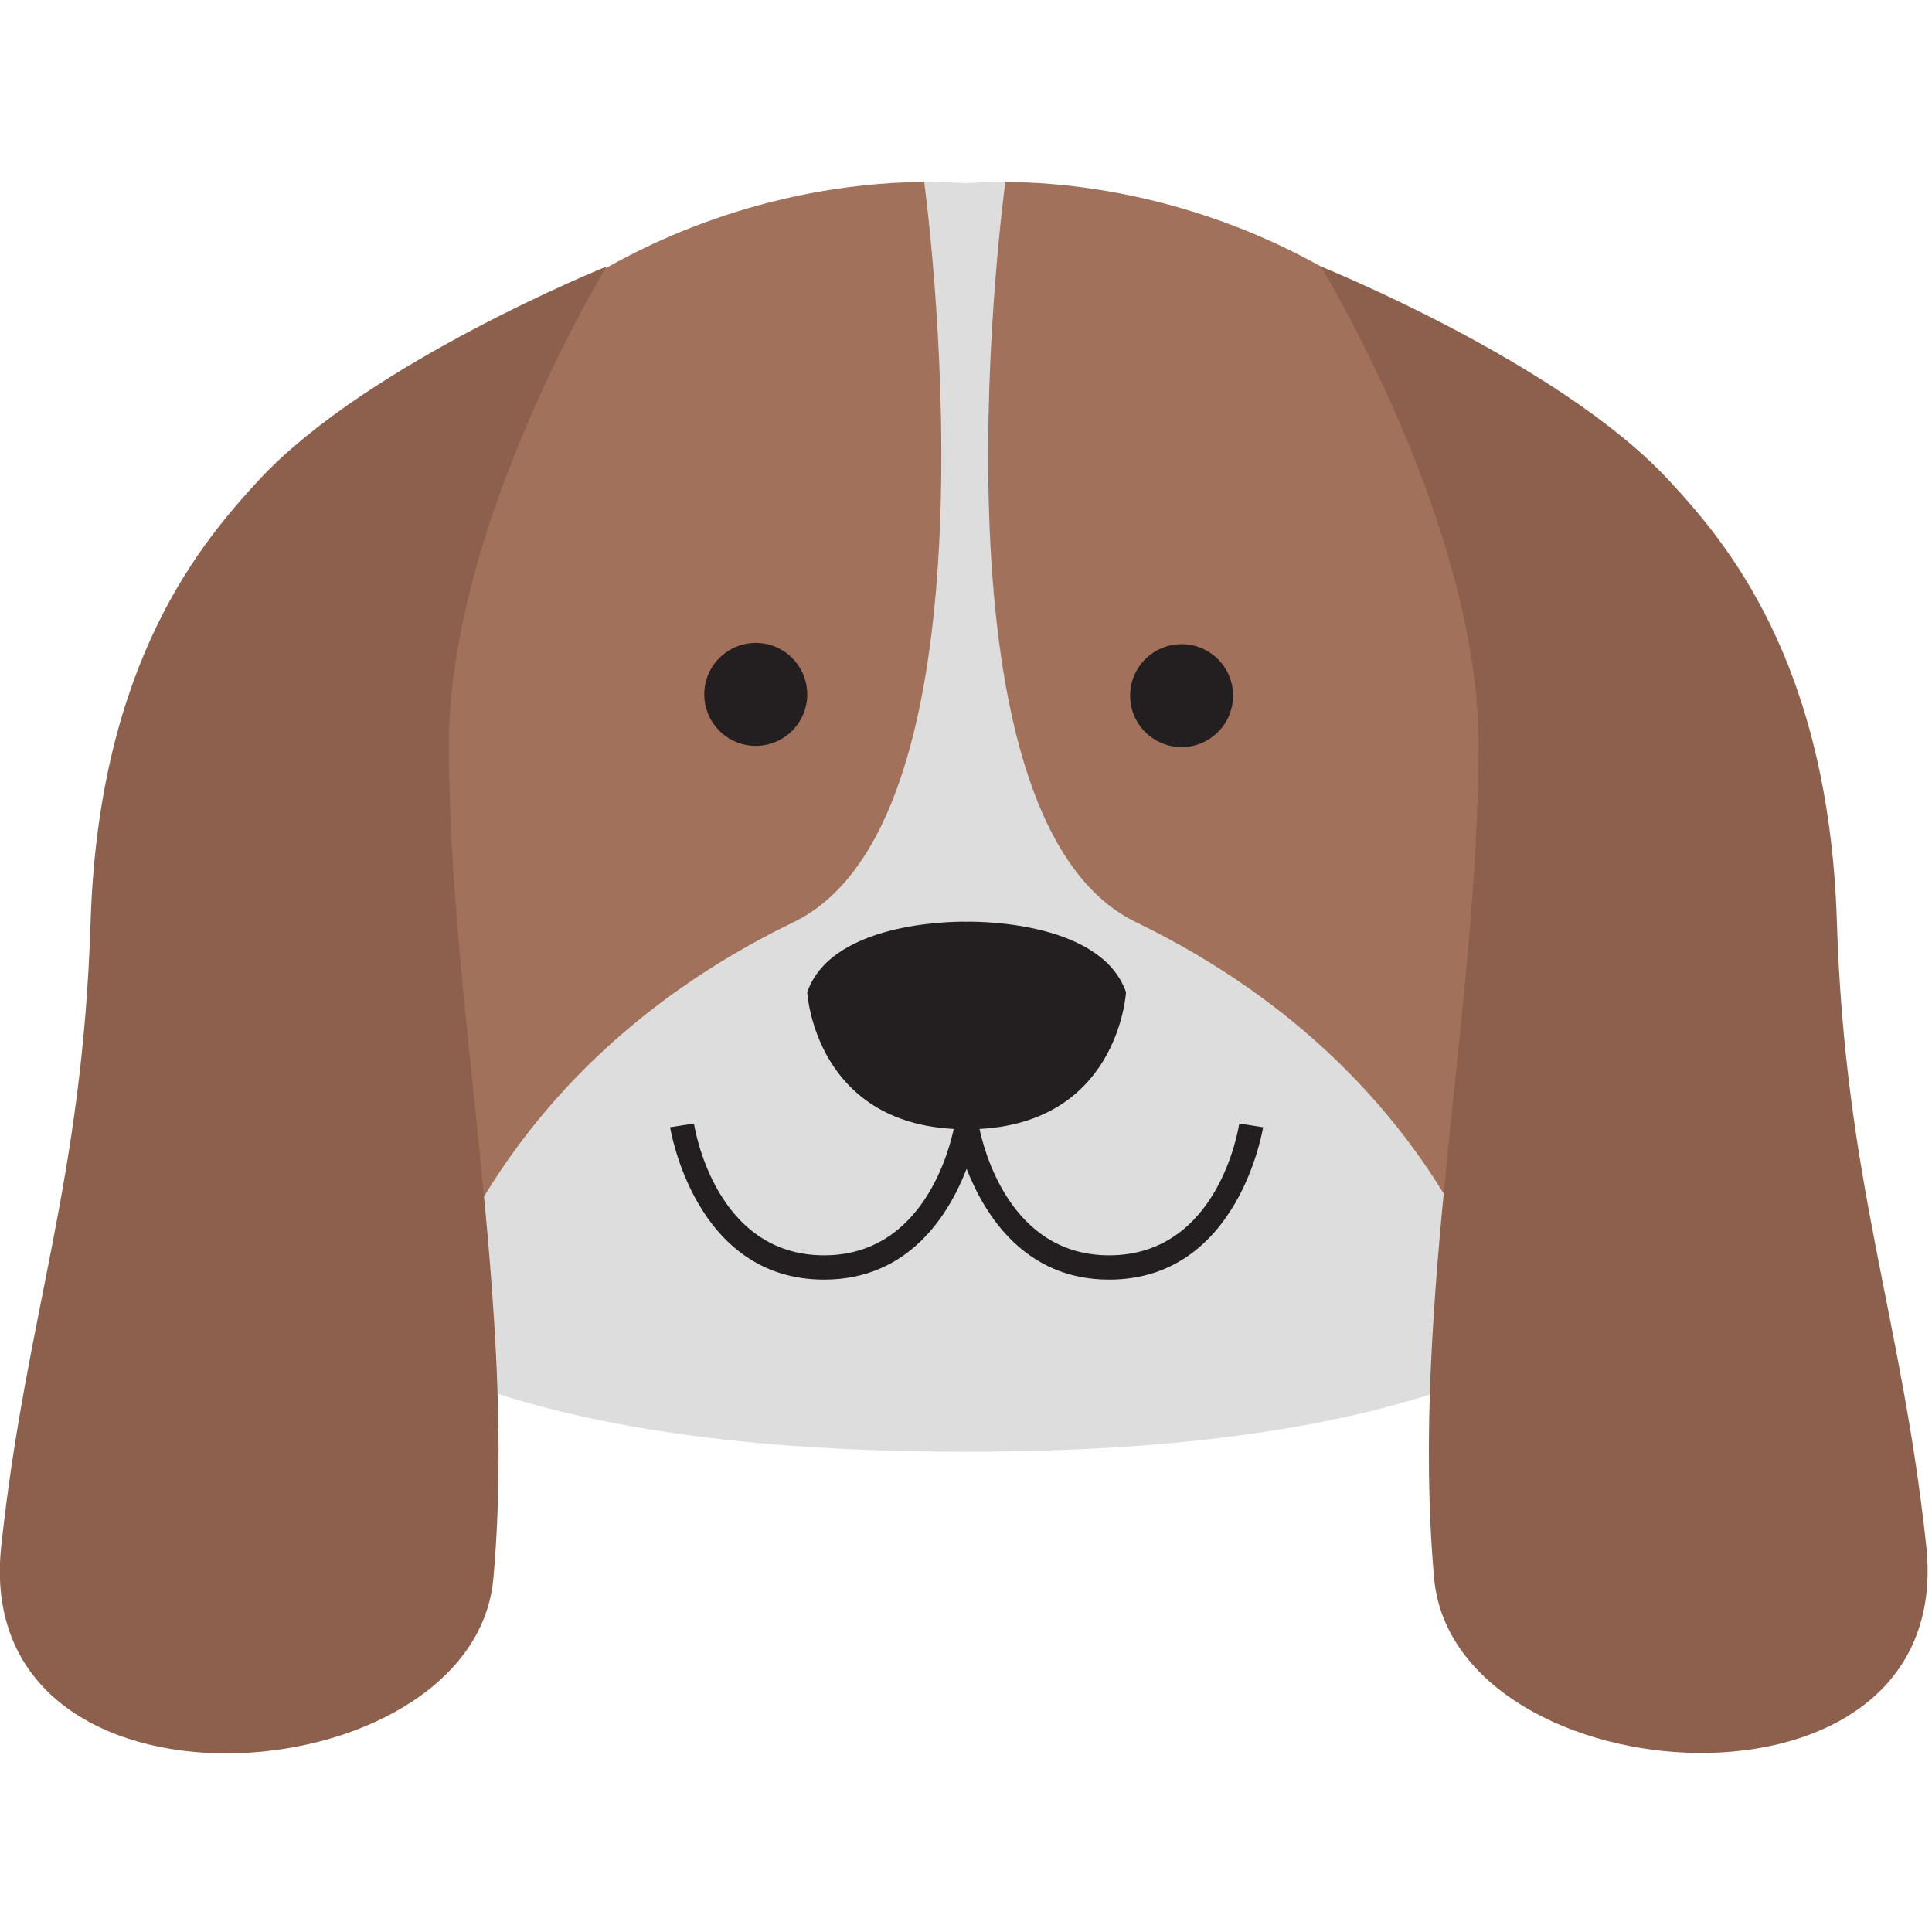 <?xml version="1.0" encoding="utf-8"?>
<!-- Generator: Adobe Illustrator 19.0.0, SVG Export Plug-In . SVG Version: 6.00 Build 0)  -->
<svg version="1.1" id="Objects" xmlns="http://www.w3.org/2000/svg" xmlns:xlink="http://www.w3.org/1999/xlink" x="0px" y="0px"
	 viewBox="0 0 469.1 469.1" style="enable-background:new 0 0 469.1 469.1;" xml:space="preserve">
<style type="text/css">
	.st0{fill:#DDDDDD;}
	.st1{fill:#A2715B;}
	.st2{fill:#231F20;}
	.st3{display:none;fill:#231F20;}
	.st4{display:none;}
	.st5{display:inline;fill:#231F20;}
	.st6{display:inline;}
	.st7{fill:#936351;}
	.st8{display:inline;fill:none;stroke:#231F20;stroke-width:4.009;stroke-miterlimit:10;}
	.st9{fill:#8D604D;}
</style>
<g>
	<g>
		<g>
			<g>
				<path class="st0" d="M391.2,144.2c-55.7-110-156.9-99.7-156.9-99.7c0,0-101.2-10.3-156.9,99.7c-55.7,110-55.7,208.3,156.9,208.3
					l0,0h0l0,0l0,0C446.9,352.5,446.9,254.2,391.2,144.2z"/>
				<path class="st1" d="M224.4,44.2c0,0,21.1,154.1-31.7,179.7c-80.8,39.1-92.1,107.9-92.1,107.9c0,0,0,0,0,0l-8.2-3.9
					C23.8,292,35.5,221,74.4,144.2C121.4,51.5,200.6,44.2,224.4,44.2z"/>
				<path class="st1" d="M244.1,44.2c0,0-21.1,154.1,31.7,179.7c80.8,39.1,92.1,107.9,92.1,107.9c0,0,0,0,0,0l8.2-3.9
					c68.6-35.9,56.9-106.9,18-183.7C347.2,51.5,267.9,44.2,244.1,44.2z"/>
			</g>
			<g id="Face">
				<g id="Mouth">
					<path class="st2" d="M234.7,223.8c0,0-32.4-0.9-38.7,17.1c0,0,1.8,33.3,38.7,33.3c36.9,0,38.7-33.3,38.7-33.3
						C267.1,222.9,234.7,223.8,234.7,223.8z"/>
					<polygon id="Angry_Mouth" class="st3" points="203.4,294.6 276.5,311.4 203.4,321.3 					"/>
					<path class="st2" d="M300.9,272.8c-0.2,1.3-5.1,32-31.6,32c-24.1,0-30.5-25.8-31.6-31.3c0,0,0-0.1,0-0.1l0,0
						c-0.1-0.5-0.1-0.8-0.2-0.9l-2.8,0.4l-2.8-0.4c0,0.1-0.1,0.4-0.2,0.9l0,0c0,0,0,0.1,0,0.1c-1.1,5.5-7.5,31.3-31.6,31.3
						c-26.4,0-31.4-30.7-31.6-32l-5.8,0.9c0.1,0.4,5.9,37,37.4,37c20.6,0,30.3-15.8,34.6-26.9c4.3,11,14,26.9,34.6,26.9
						c31.5,0,37.3-36.6,37.4-37L300.9,272.8z"/>
				</g>
				<g id="Angry" class="st4">
					<path id="Eye_R_2_" class="st5" d="M275.1,171.5c3.2,8.1,12.4,12.1,20.5,8.8c8.1-3.2,12.1-12.4,8.9-20.5"/>
					<path id="Eye_L_3_" class="st5" d="M192.9,171.5c-3.2,8.1-12.4,12.1-20.5,8.8c-8.1-3.2-12.1-12.4-8.9-20.5"/>
				</g>
				<g id="Sleeping" class="st4">
					<g id="Zzz" class="st6">
						<path class="st7" d="M408.7,28.9c-5.6,0.8-11.5,2.1-16.6,5c1.1-6.7,2.4-13.4,4.4-20c0.5-1.8-1.5-3.4-3.1-2.4
							c-5.6,3.5-11.9,5.1-18,7.6c-1.2,0.5-0.7,2.4,0.5,2c5.1-1.7,10.2-2.5,15.2-4.1c-1.9,7-3.1,14.2-4.3,21.3
							c-0.4,2.2,2,3.8,3.8,2.2c5.7-5,13-4.8,19.5-8C412.2,31.3,410.6,28.7,408.7,28.9z"/>
						<path class="st7" d="M400.5,20.3c-5.1,2.9-10,6.4-15.7,8.2c-1.1,0.4-0.7,2.1,0.5,1.8c5.9-1.4,11.7-4.3,16.5-7.9
							C402.9,21.5,401.9,19.6,400.5,20.3z"/>
						<path class="st7" d="M423.1,1.2c-3.8,2.2-8.2,3.6-12,5.8c0.4-7.1,1.6-14.8,4.9-20.9c0.6-1.1-0.1-2.8-1.6-2.7
							c-6.1,0.4-11.2,3.6-15.4,7.8c-0.8,0.8,0.2,1.9,1.2,1.5c4-1.8,7.1-4.3,11.2-5.3c-3.1,7.2-4,15.6-4.1,23.2c0,1.7,2,2.4,3.2,1.3
							c4.2-3.7,11-3.7,14.6-8.2C426.1,2.4,424.8,0.2,423.1,1.2z"/>
						<path class="st7" d="M419.2-9.4c-4.3,3.1-8.6,6.4-14,7.1c-1.1,0.1-1.1,1.7,0,1.7c5.9,0.4,12-1.8,15.8-6.6
							C421.8-8.3,420.6-10.4,419.2-9.4z"/>
						<path class="st7" d="M450.3-24.5c-6.3,1.4-12.8,4.4-18.6,7.5c1.2-6.8,2.5-13.6,4.6-20.3c0.3-1.1-0.8-2.5-2-2
							c-4.6,1.7-9.4,2-13.5,4.7c-1.1,0.8-0.2,2.4,1.1,1.8c3.3-1.6,6.9-2.2,10.5-2.8c-2.1,7.1-3.5,14.3-4.7,21.5
							c-0.3,1.5,1.2,2.9,2.7,2.1c6.8-3.9,14.7-5.6,21.4-9.5C453.3-22.5,452.1-24.9,450.3-24.5z"/>
						<path class="st7" d="M440-31.2c-5.5,0.4-11.1,3-16.3,4.8c-1,0.3-0.6,1.7,0.4,1.6c5.4-0.9,11.6-1.3,16.7-3.5
							C442.2-28.9,441.5-31.3,440-31.2z"/>
						<path class="st7" d="M465.6-36.5c-2,0-2,4.8,0,4.8C469.6-31.7,469.6-36.5,465.6-36.5z"/>
						<path class="st7" d="M480.6-45.8c-6,0-6,5.5,0,5.5C482.6-40.3,482.6-45.8,480.6-45.8z"/>
						<path class="st7" d="M487.6-55.6c0-1.1-0.6-1.9-1.4-2.4c-0.8-0.8-2-1.2-3.2-0.9c-1.4,0.4-2.5,1.7-2.5,3.2c0,1.5,1,2.8,2.5,3.2
							c1.2,0.3,2.4,0,3.2-0.9C487.1-53.7,487.6-54.5,487.6-55.6z"/>
					</g>
					<path id="Eye_R" class="st8" d="M273.4,173.1c1.2,1.4,8.8,9.7,21.4,10c13.4,0.3,21.6-8.7,22.7-10"/>
					<path id="Eye_L_1_" class="st8" d="M151.9,173.1c1.2,1.4,8.8,9.7,21.4,10c13.4,0.3,21.6-8.7,22.7-10"/>
				</g>
				<g id="Normal">
					<path id="Eye_R_1_" class="st2" d="M299.4,168.9c0,6.9-5.6,12.5-12.5,12.5c-6.9,0-12.5-5.6-12.5-12.5c0-6.9,5.6-12.5,12.5-12.5
						C293.8,156.4,299.4,162,299.4,168.9z"/>
					<path id="Eye_L_2_" class="st2" d="M196,168.6c0,6.9-5.6,12.5-12.5,12.5c-6.9,0-12.5-5.6-12.5-12.5c0-6.9,5.6-12.5,12.5-12.5
						C190.4,156.1,196,161.7,196,168.6z"/>
				</g>
			</g>
		</g>
		<path id="Ear_R" class="st9" d="M320.7,64.7c0,0,57.8,23.3,84.2,51.6c13.8,14.8,39.1,43.9,41.1,107.4c2,63.5,15.6,95,21.7,151.6
			c7.6,70.4-114.8,61.2-119.5,7.8c-5.9-66.5,10.8-138,10.8-202.6C358.9,127.1,320.7,64.7,320.7,64.7z"/>
		<path id="Ear_L" class="st9" d="M147.3,64.7c0,0-57.8,23.3-84.2,51.6C49.4,131.1,24,160.3,22,223.8c-2,63.5-15.6,95-21.7,151.6
			c-7.6,70.4,114.8,61.2,119.5,7.8c5.9-66.5-10.8-138-10.8-202.6C109.1,127.1,147.3,64.7,147.3,64.7z"/>
	</g>
</g>
</svg>
